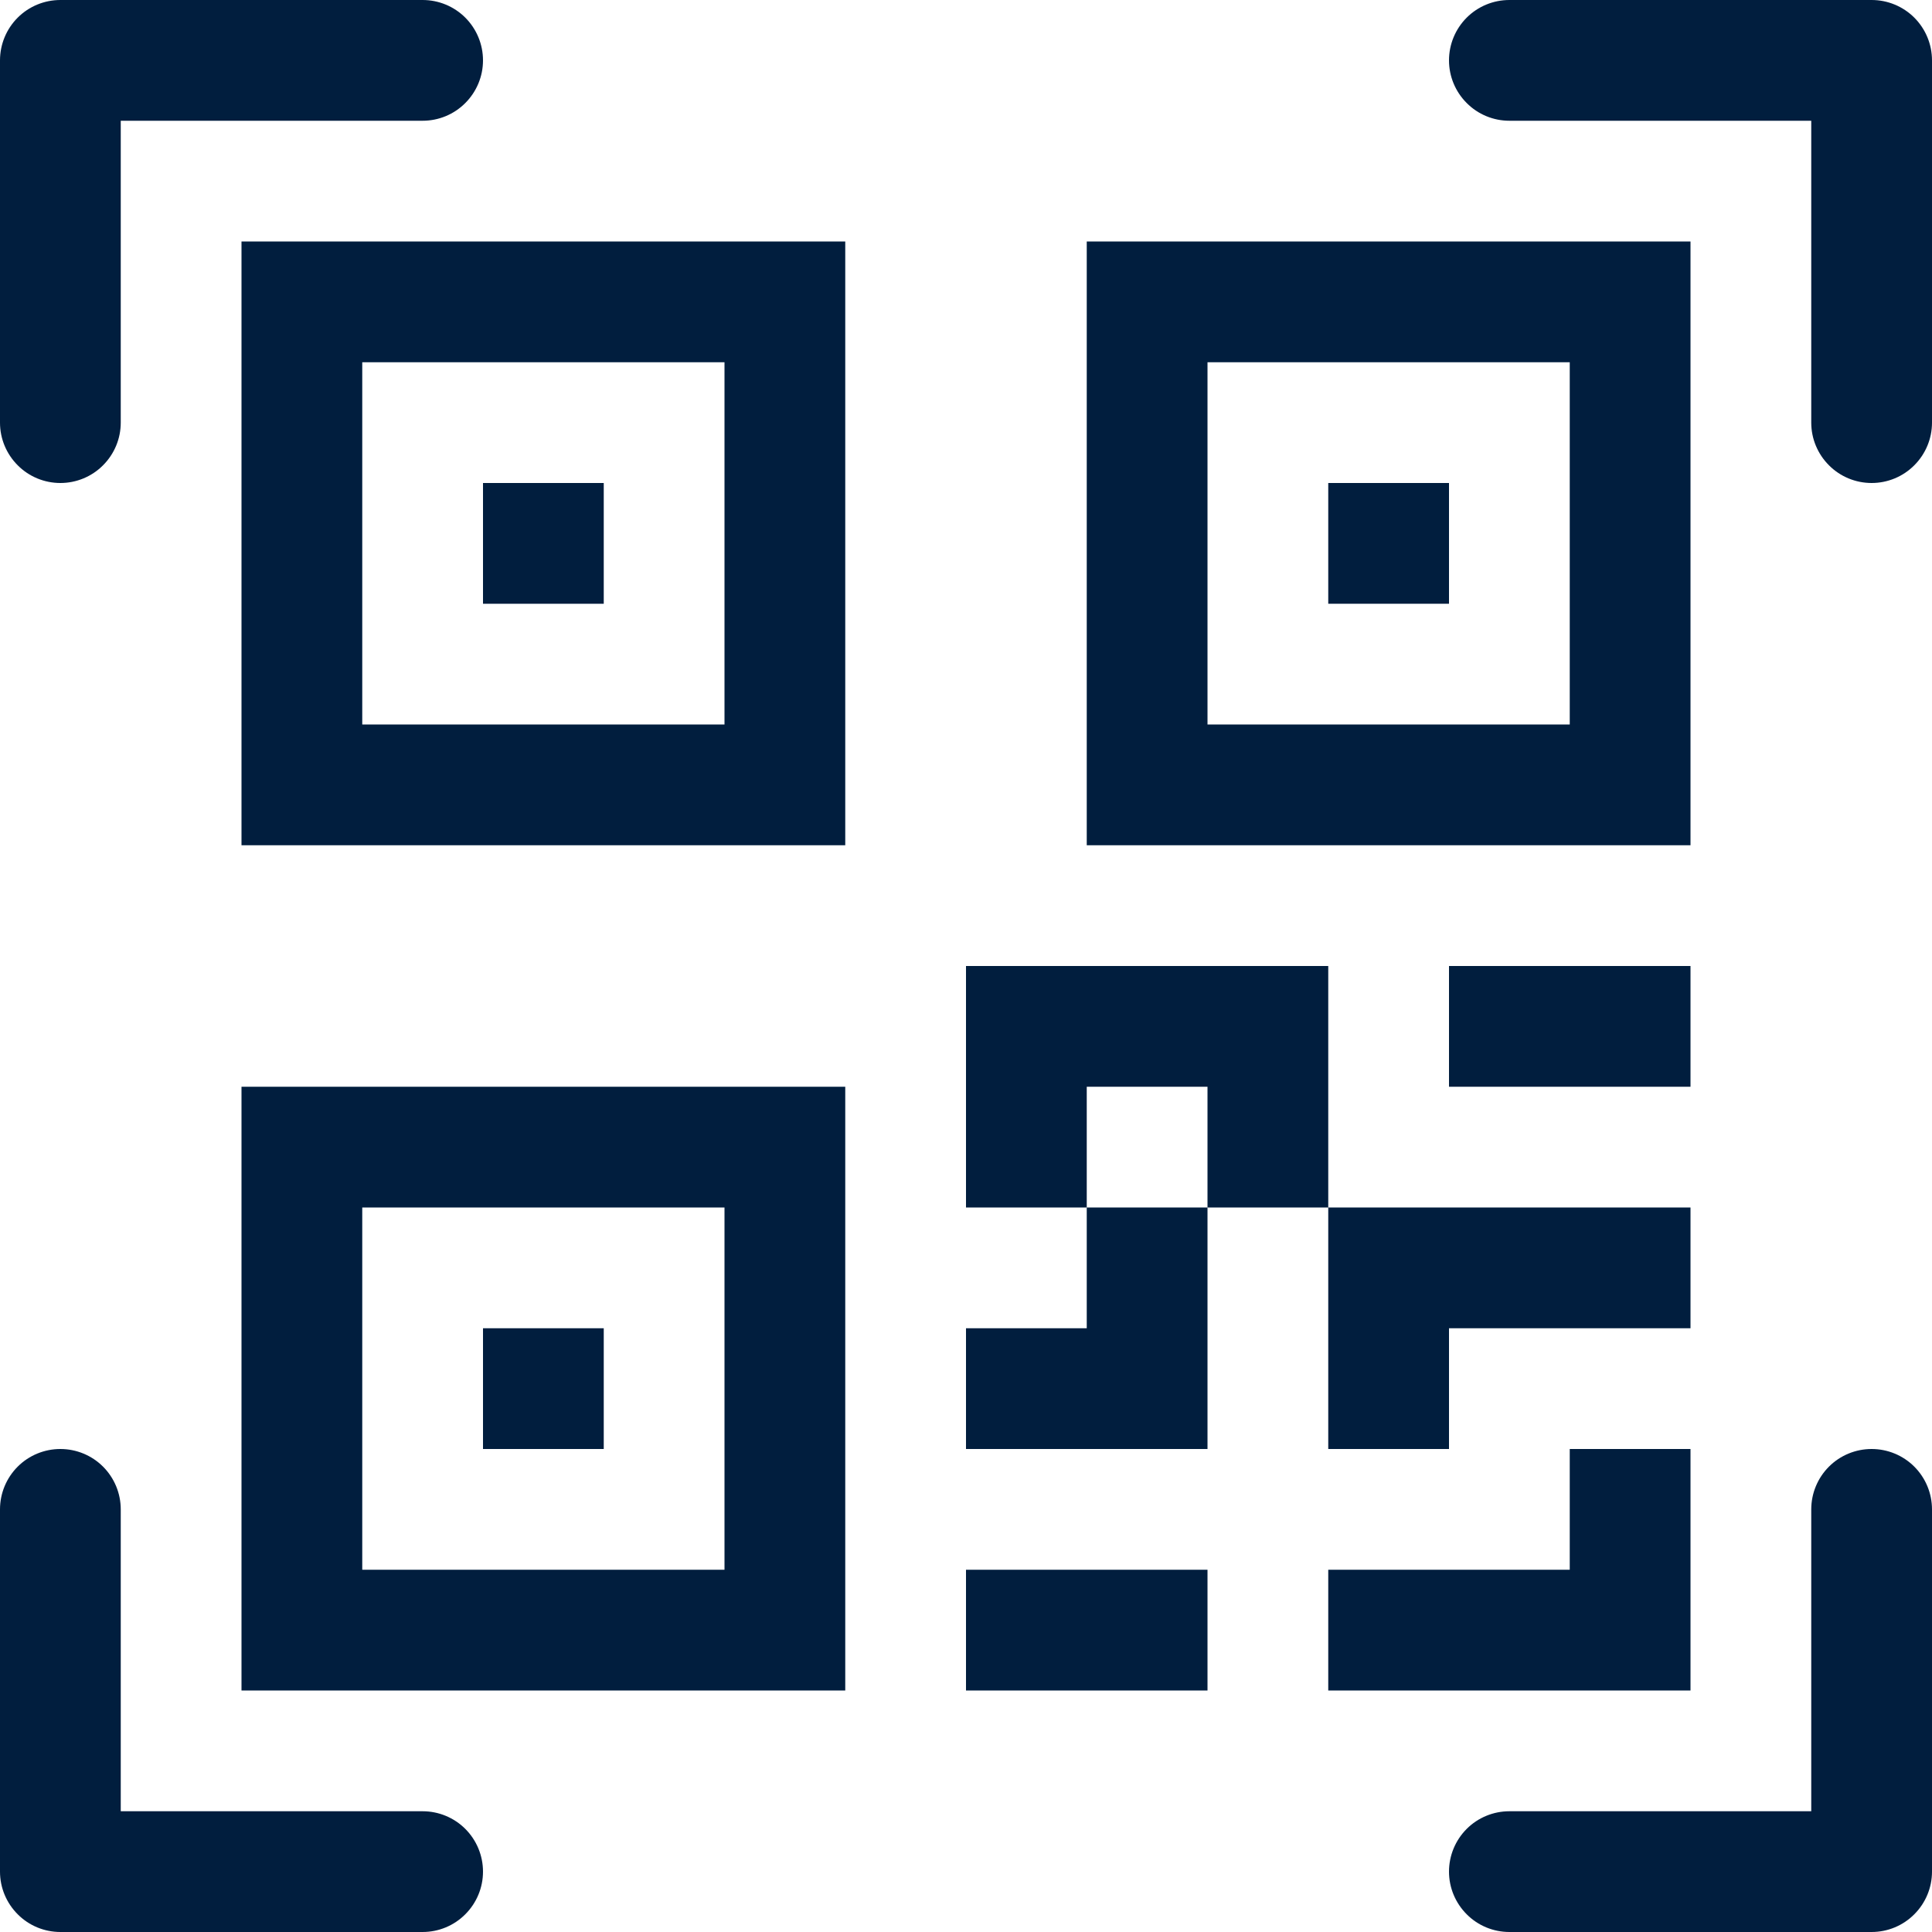 <svg width="24" height="24" viewBox="0 0 24 24" fill="none" xmlns="http://www.w3.org/2000/svg">
<g id="bi:qr-code-scan" clipPath="url(#clip0_5977_386)">
<g id="Group">
<path id="Vector" d="M0 0.75C0 0.551 0.079 0.36 0.22 0.219C0.36 0.079 0.551 -0 0.75 -0L5.25 -0C5.449 -0 5.64 0.079 5.78 0.219C5.921 0.36 6 0.551 6 0.75C6 0.949 5.921 1.139 5.78 1.28C5.64 1.421 5.449 1.5 5.25 1.5H1.5V5.25C1.5 5.449 1.421 5.639 1.28 5.78C1.14 5.921 0.949 6 0.75 6C0.551 6 0.36 5.921 0.22 5.78C0.079 5.639 0 5.449 0 5.25V0.75ZM18 0.75C18 0.551 18.079 0.36 18.22 0.219C18.36 0.079 18.551 -0 18.75 -0L23.25 -0C23.449 -0 23.64 0.079 23.78 0.219C23.921 0.36 24 0.551 24 0.75V5.25C24 5.449 23.921 5.639 23.78 5.78C23.64 5.921 23.449 6 23.25 6C23.051 6 22.86 5.921 22.72 5.78C22.579 5.639 22.5 5.449 22.5 5.25V1.5H18.75C18.551 1.5 18.36 1.421 18.22 1.28C18.079 1.139 18 0.949 18 0.75ZM0.75 18C0.949 18 1.14 18.079 1.28 18.219C1.421 18.36 1.5 18.551 1.5 18.75V22.5H5.25C5.449 22.5 5.64 22.579 5.78 22.719C5.921 22.86 6 23.051 6 23.25C6 23.449 5.921 23.639 5.78 23.78C5.64 23.921 5.449 24 5.25 24H0.75C0.551 24 0.36 23.921 0.22 23.78C0.079 23.639 0 23.449 0 23.25V18.75C0 18.551 0.079 18.36 0.22 18.219C0.36 18.079 0.551 18 0.75 18ZM23.25 18C23.449 18 23.64 18.079 23.78 18.219C23.921 18.36 24 18.551 24 18.75V23.25C24 23.449 23.921 23.639 23.78 23.78C23.64 23.921 23.449 24 23.25 24H18.75C18.551 24 18.36 23.921 18.22 23.78C18.079 23.639 18 23.449 18 23.25C18 23.051 18.079 22.86 18.22 22.719C18.36 22.579 18.551 22.5 18.75 22.5H22.5V18.75C22.5 18.551 22.579 18.36 22.72 18.219C22.86 18.079 23.051 18 23.25 18ZM6 6H7.5V7.5H6V6Z" fill="#011E3E"/>
<path id="Vector_2" d="M10.5 3H3V10.5H10.5V3ZM4.5 4.5H9V9H4.5V4.5ZM7.5 16.5H6V18H7.5V16.5Z" fill="#011E3E"/>
<path id="Vector_3" d="M10.5 13.5H3V21H10.5V13.5ZM4.5 15H9V19.5H4.5V15ZM16.5 6H18V7.5H16.5V6Z" fill="#011E3E"/>
<path id="Vector_4" d="M13.5 3H21V10.5H13.5V3ZM15 4.5V9H19.5V4.5H15ZM12 12V15H13.5V16.5H12V18H15V15H16.5V18H18V16.5H21V15H16.5V12H12ZM15 15H13.5V13.5H15V15ZM21 18H19.5V19.5H16.5V21H21V18ZM15 21V19.5H12V21H15Z" fill="#011E3E"/>
<path id="Vector_5" d="M18 13.5H21V12H18V13.5Z" fill="#011E3E"/>
</g>
</g>
<defs>
<clipPath id="clip0_5977_386">
<rect width="24" height="24" fill="white" transform="translate(0 -0)"/>
</clipPath>
</defs>
</svg>
